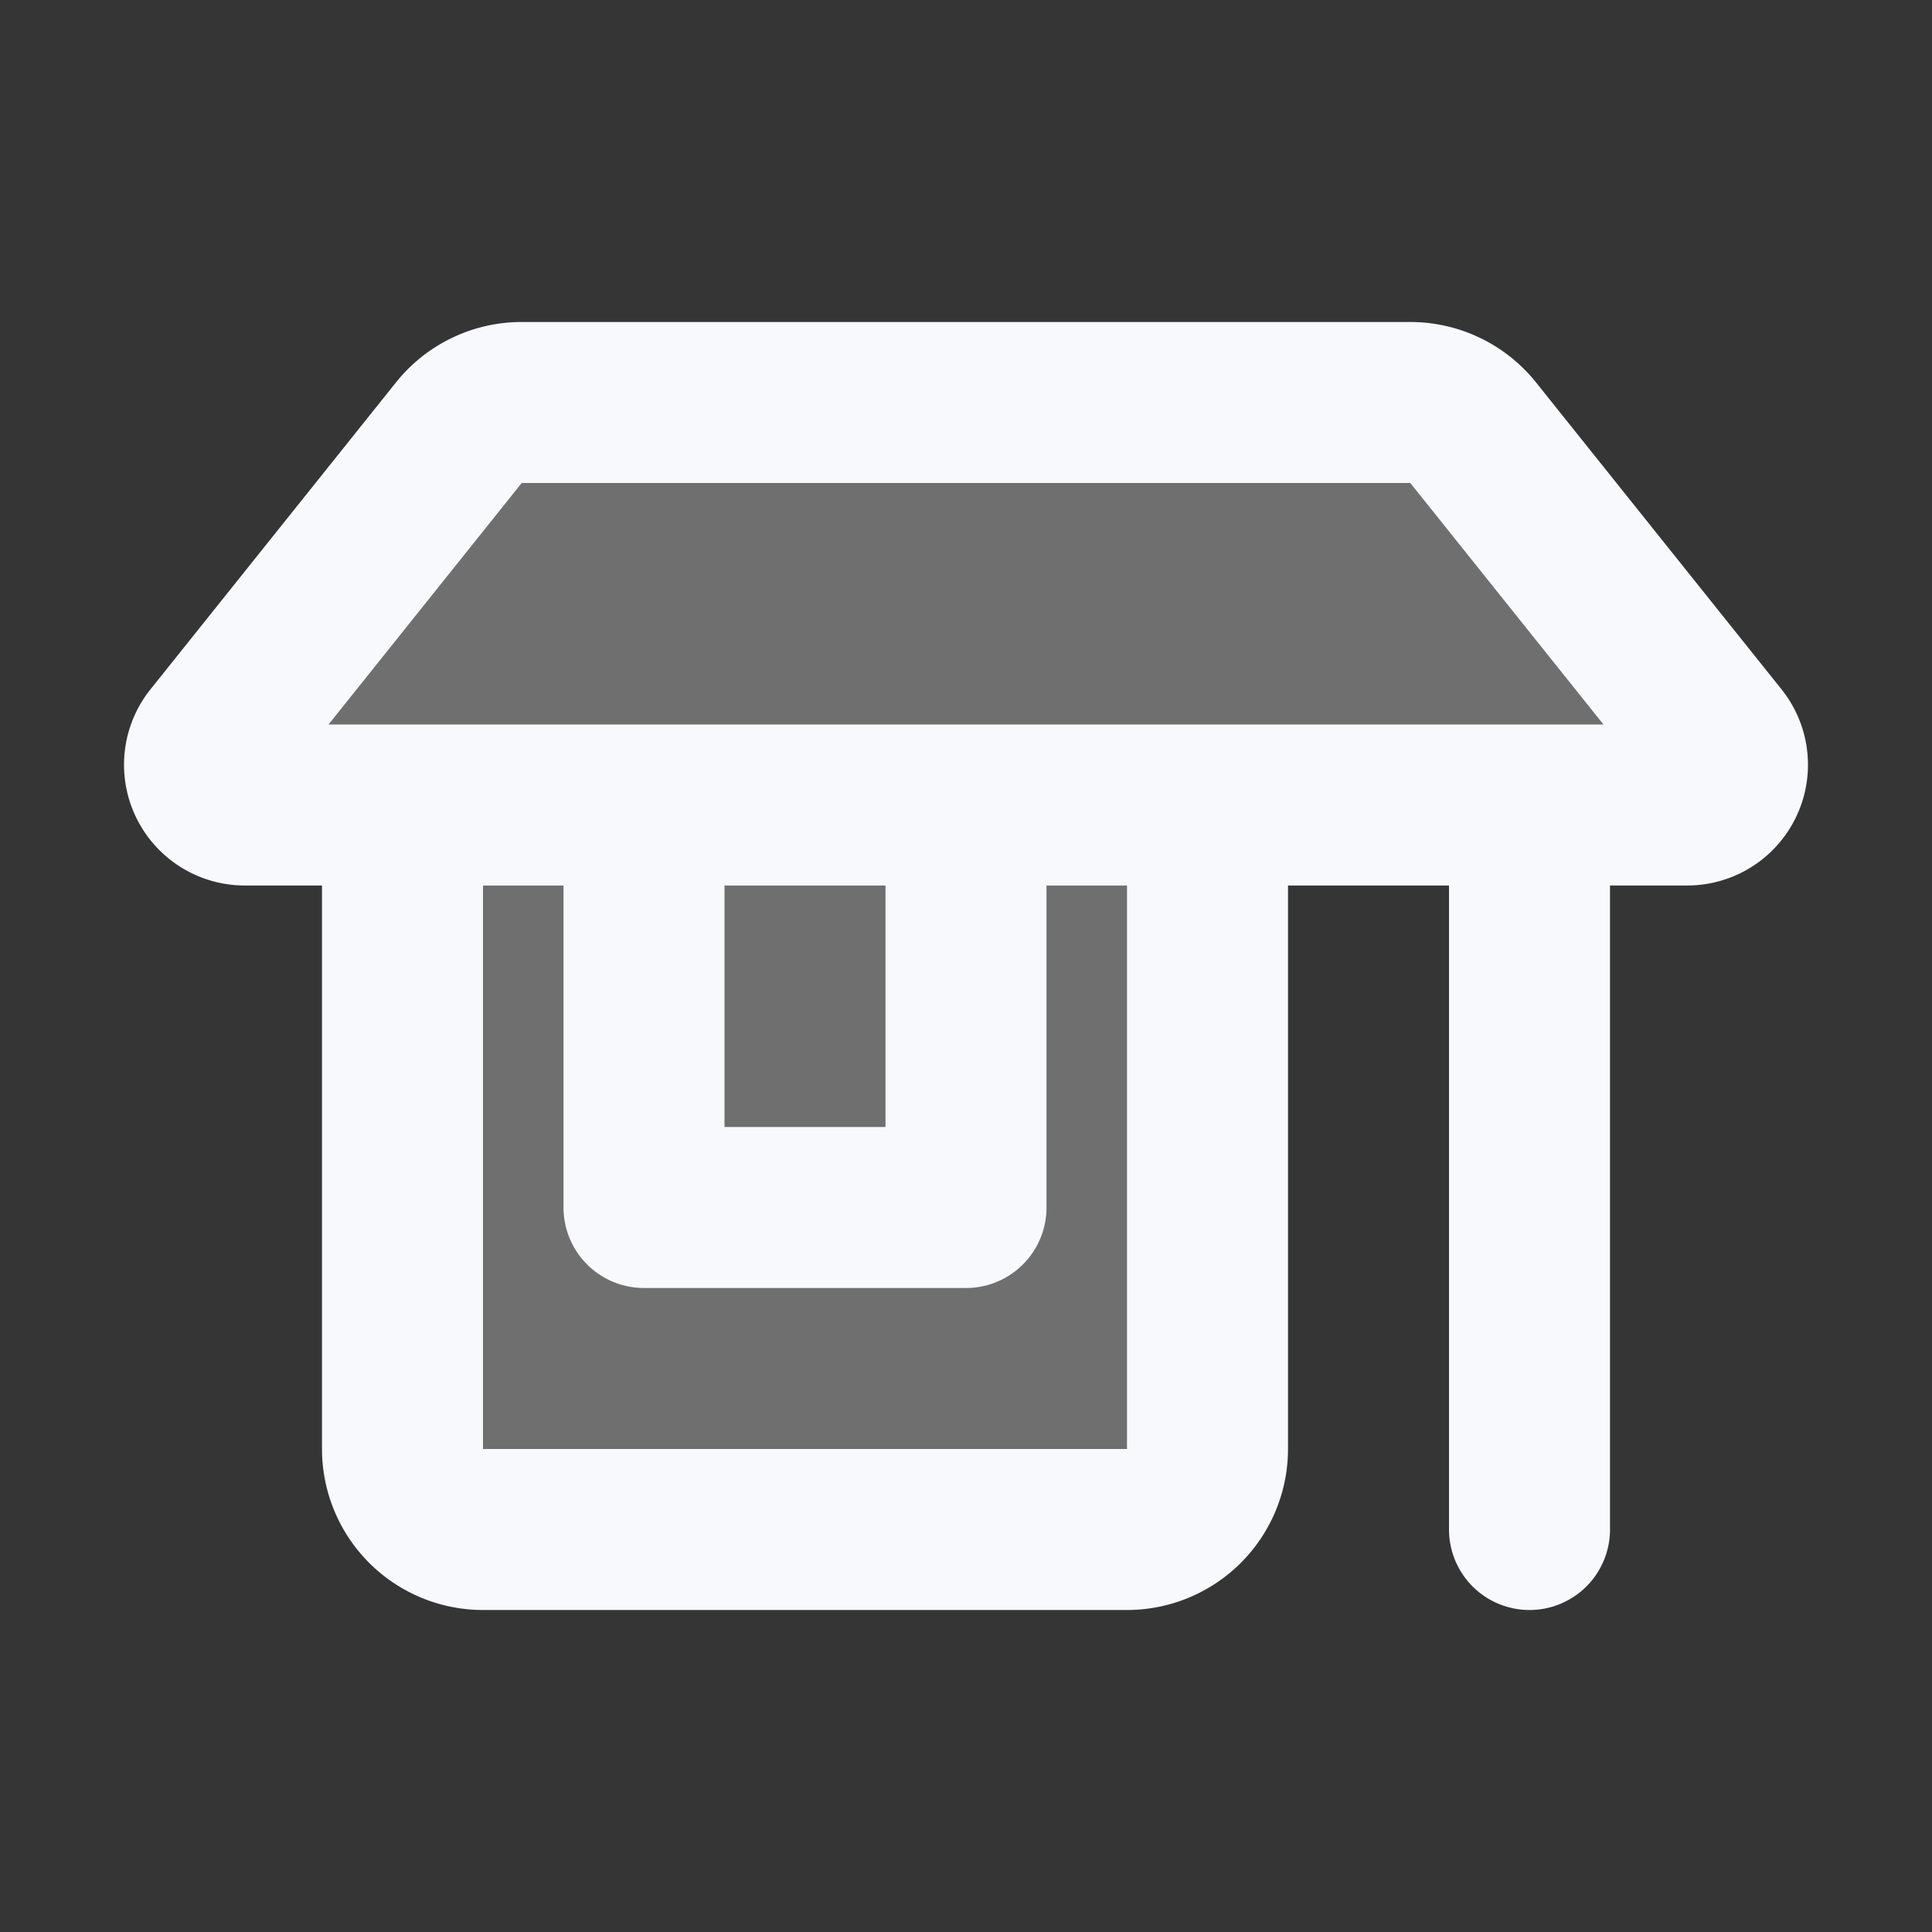 <svg xmlns="http://www.w3.org/2000/svg" width="24" height="24" fill="none"><rect width="100%" height="100%" fill="#333333" stroke="none"/><path fill="#fff" fill-opacity=".01" d="M24 0v24H0V0z"/><g fill="#F7F9FC" opacity=".3"><path d="M5.7 5.375A1 1 0 0 1 6.48 5h11.04a1 1 0 0 1 .78.375l3.05 3.813a.5.5 0 0 1-.39.812H3.04a.5.5 0 0 1-.39-.812zM6 19a1 1 0 0 1-1-1v-8h10v8a1 1 0 0 1-1 1z"/></g><path stroke="#F7F9FC" stroke-linecap="round" stroke-linejoin="round" stroke-width="2" d="M5 10v8a1 1 0 0 0 1 1h8a1 1 0 0 0 1-1v-8m4 0v9M8 10h4v5H8zm-4.96 0h17.92a.5.5 0 0 0 .39-.812L18.3 5.375A1 1 0 0 0 17.52 5H6.48a1 1 0 0 0-.78.375L2.65 9.188a.5.5 0 0 0 .39.812"/></svg>